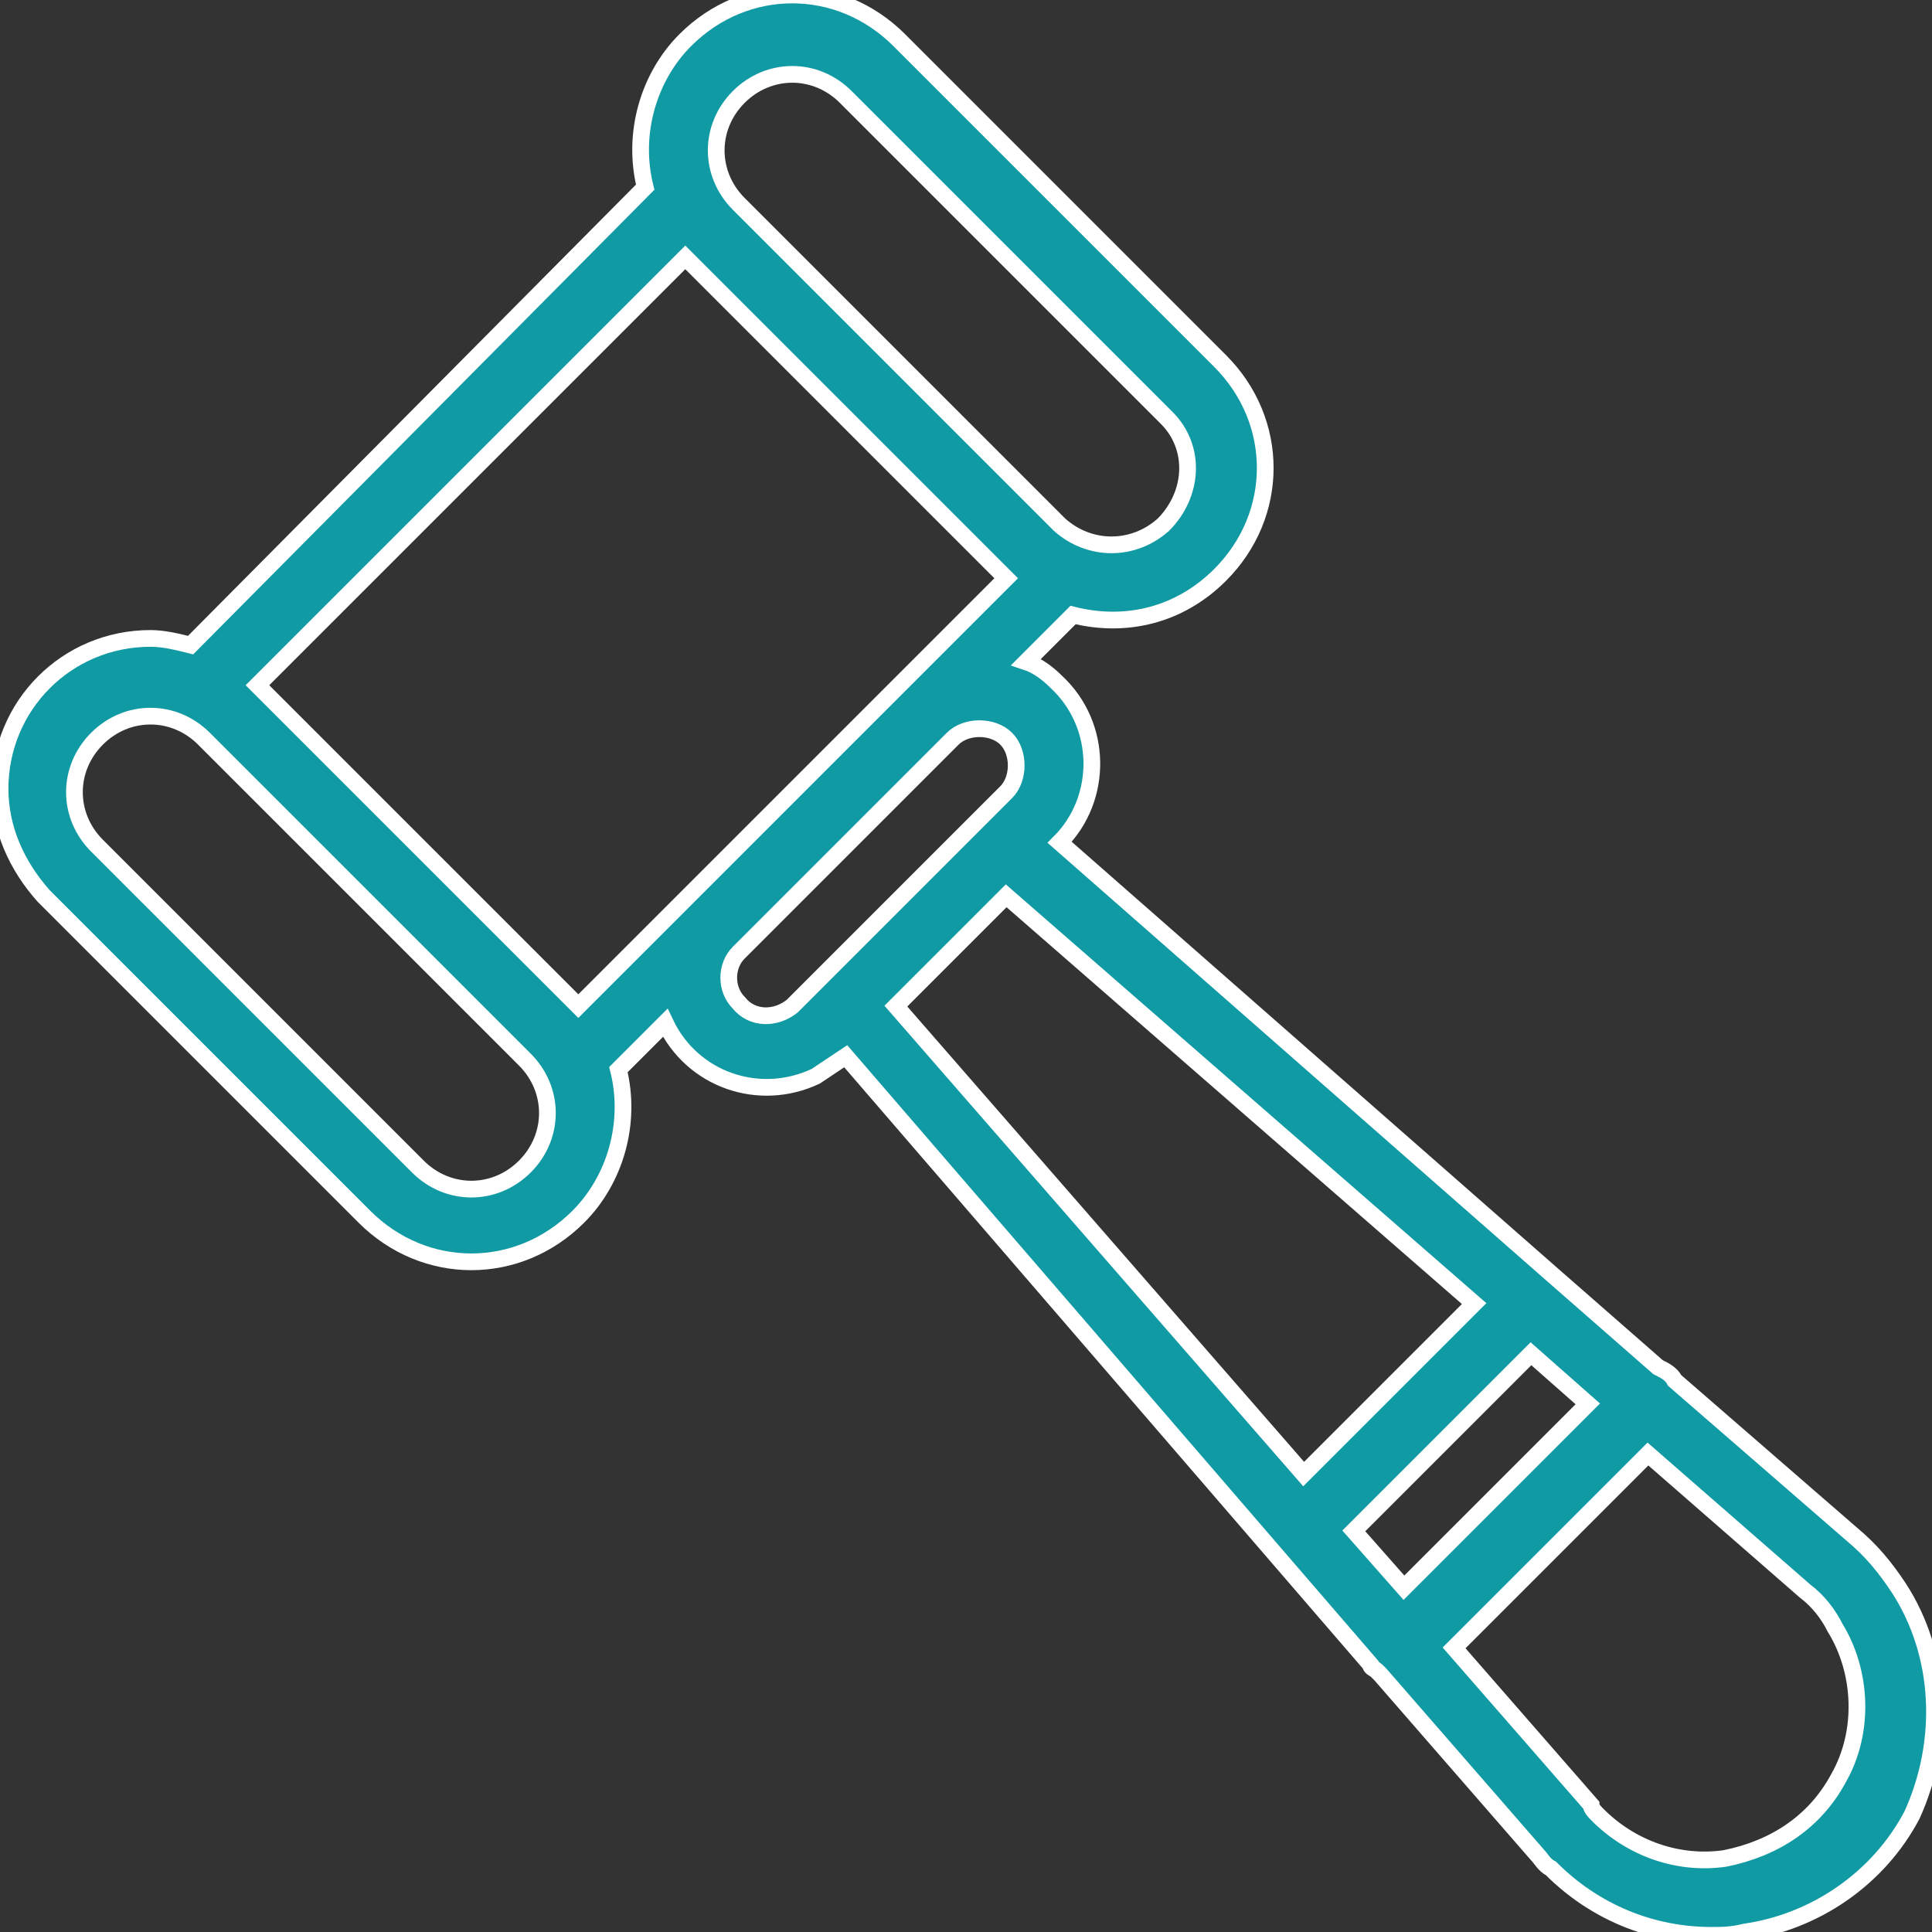 <?xml version="1.0" encoding="utf-8"?>
<!-- Generator: Adobe Illustrator 25.0.0, SVG Export Plug-In . SVG Version: 6.00 Build 0)  -->
<svg version="1.1" id="Layer_1" xmlns="http://www.w3.org/2000/svg" xmlns:xlink="http://www.w3.org/1999/xlink" x="0px" y="0px"
	 viewBox="0 0 57.8 57.8" style="enable-background:new 0 0 57.8 57.8;" xml:space="preserve">
<rect x="0" y="0" width="57.8" height="57.8" fill="#333333" stroke="none"/>
<style type="text/css">
	.st0{fill:#109AA4;stroke:#FFFFFF;stroke-width:0.5;stroke-miterlimit:10;}
</style>
<g transform="translate(-46 -507)">
	<g transform="translate(46.002 507)">
		<g transform="translate(0 0)">
			<path class="st0" d="M56.8,47.5c-0.4-0.6-0.8-1.1-1.4-1.6l-5.3-4.6c-0.1-0.2-0.3-0.3-0.5-0.4l-3.2-2.8L31.7,25.2
				c1.3-1.3,1.3-3.5-0.1-4.8c-0.3-0.3-0.6-0.5-0.9-0.6l1.4-1.4c1.6,0.4,3.2,0,4.4-1.2c1.8-1.8,1.8-4.6,0-6.4c0,0,0,0,0,0l-9.6-9.6
				c-1.8-1.8-4.6-1.8-6.4,0c-1.1,1.1-1.6,2.8-1.2,4.4L5.7,19.3c-0.4-0.1-0.8-0.2-1.2-0.2c-2.5,0-4.5,2-4.5,4.5
				c0,1.2,0.5,2.3,1.3,3.2l9.6,9.6c1.8,1.8,4.6,1.8,6.4,0c1.1-1.1,1.6-2.8,1.2-4.4l1.4-1.4c0.8,1.7,2.8,2.4,4.5,1.6
				c0.3-0.2,0.6-0.4,0.9-0.6L41,49.8c0,0.1,0.1,0.1,0.2,0.2c0,0,0,0,0.1,0.1l4.7,5.4c0.1,0.1,0.2,0.3,0.4,0.4c1.3,1.3,3,2,4.8,2
				c0.3,0,0.6,0,1-0.1c2.1-0.3,4-1.6,5-3.5C58.2,52.1,58.1,49.5,56.8,47.5z M22.1,2.9C23,2,24.4,2,25.3,2.9c0,0,0,0,0,0l9.6,9.6
				c0.9,0.9,0.8,2.3-0.1,3.2c-0.9,0.8-2.2,0.8-3.1,0l-9.6-9.6l0,0C21.2,5.2,21.2,3.8,22.1,2.9z M15.7,34.9c-0.9,0.9-2.3,0.9-3.2,0
				c0,0,0,0,0,0l-9.6-9.6C2,24.4,2,23,2.9,22.1s2.3-0.9,3.2,0l0,0l9.6,9.6C16.6,32.6,16.6,34,15.7,34.9
				C15.7,34.9,15.7,34.9,15.7,34.9L15.7,34.9z M20.5,26.9l-3.2,3.2l-9.6-9.6L20.5,7.7l9.6,9.6l-3.2,3.2l0,0L20.5,26.9L20.5,26.9z
				 M24.5,29.3L24.5,29.3l-0.8,0.8c-0.5,0.4-1.2,0.4-1.6-0.1c-0.4-0.4-0.4-1.1,0-1.5l6.4-6.4c0.4-0.4,1.2-0.4,1.6,0
				c0.2,0.2,0.3,0.5,0.3,0.8c0,0.3-0.1,0.6-0.3,0.8l-0.8,0.8l0,0L24.5,29.3z M26.8,30.1l3.3-3.3l14,12.2L39,44.1L26.8,30.1z
				 M40.5,45.8l5.3-5.3l1.7,1.5L42,47.5L40.5,45.8z M55,53.2c-0.7,1.3-1.9,2.1-3.4,2.4c-1.4,0.2-2.8-0.3-3.8-1.3
				c-0.1-0.1-0.2-0.2-0.2-0.3l0,0l-4.1-4.7l5.8-5.8l4.7,4.1l0,0c0.4,0.3,0.7,0.7,0.9,1.1C55.7,50,55.8,51.8,55,53.2z"/>
		</g>
	</g>
</g>
</svg>
